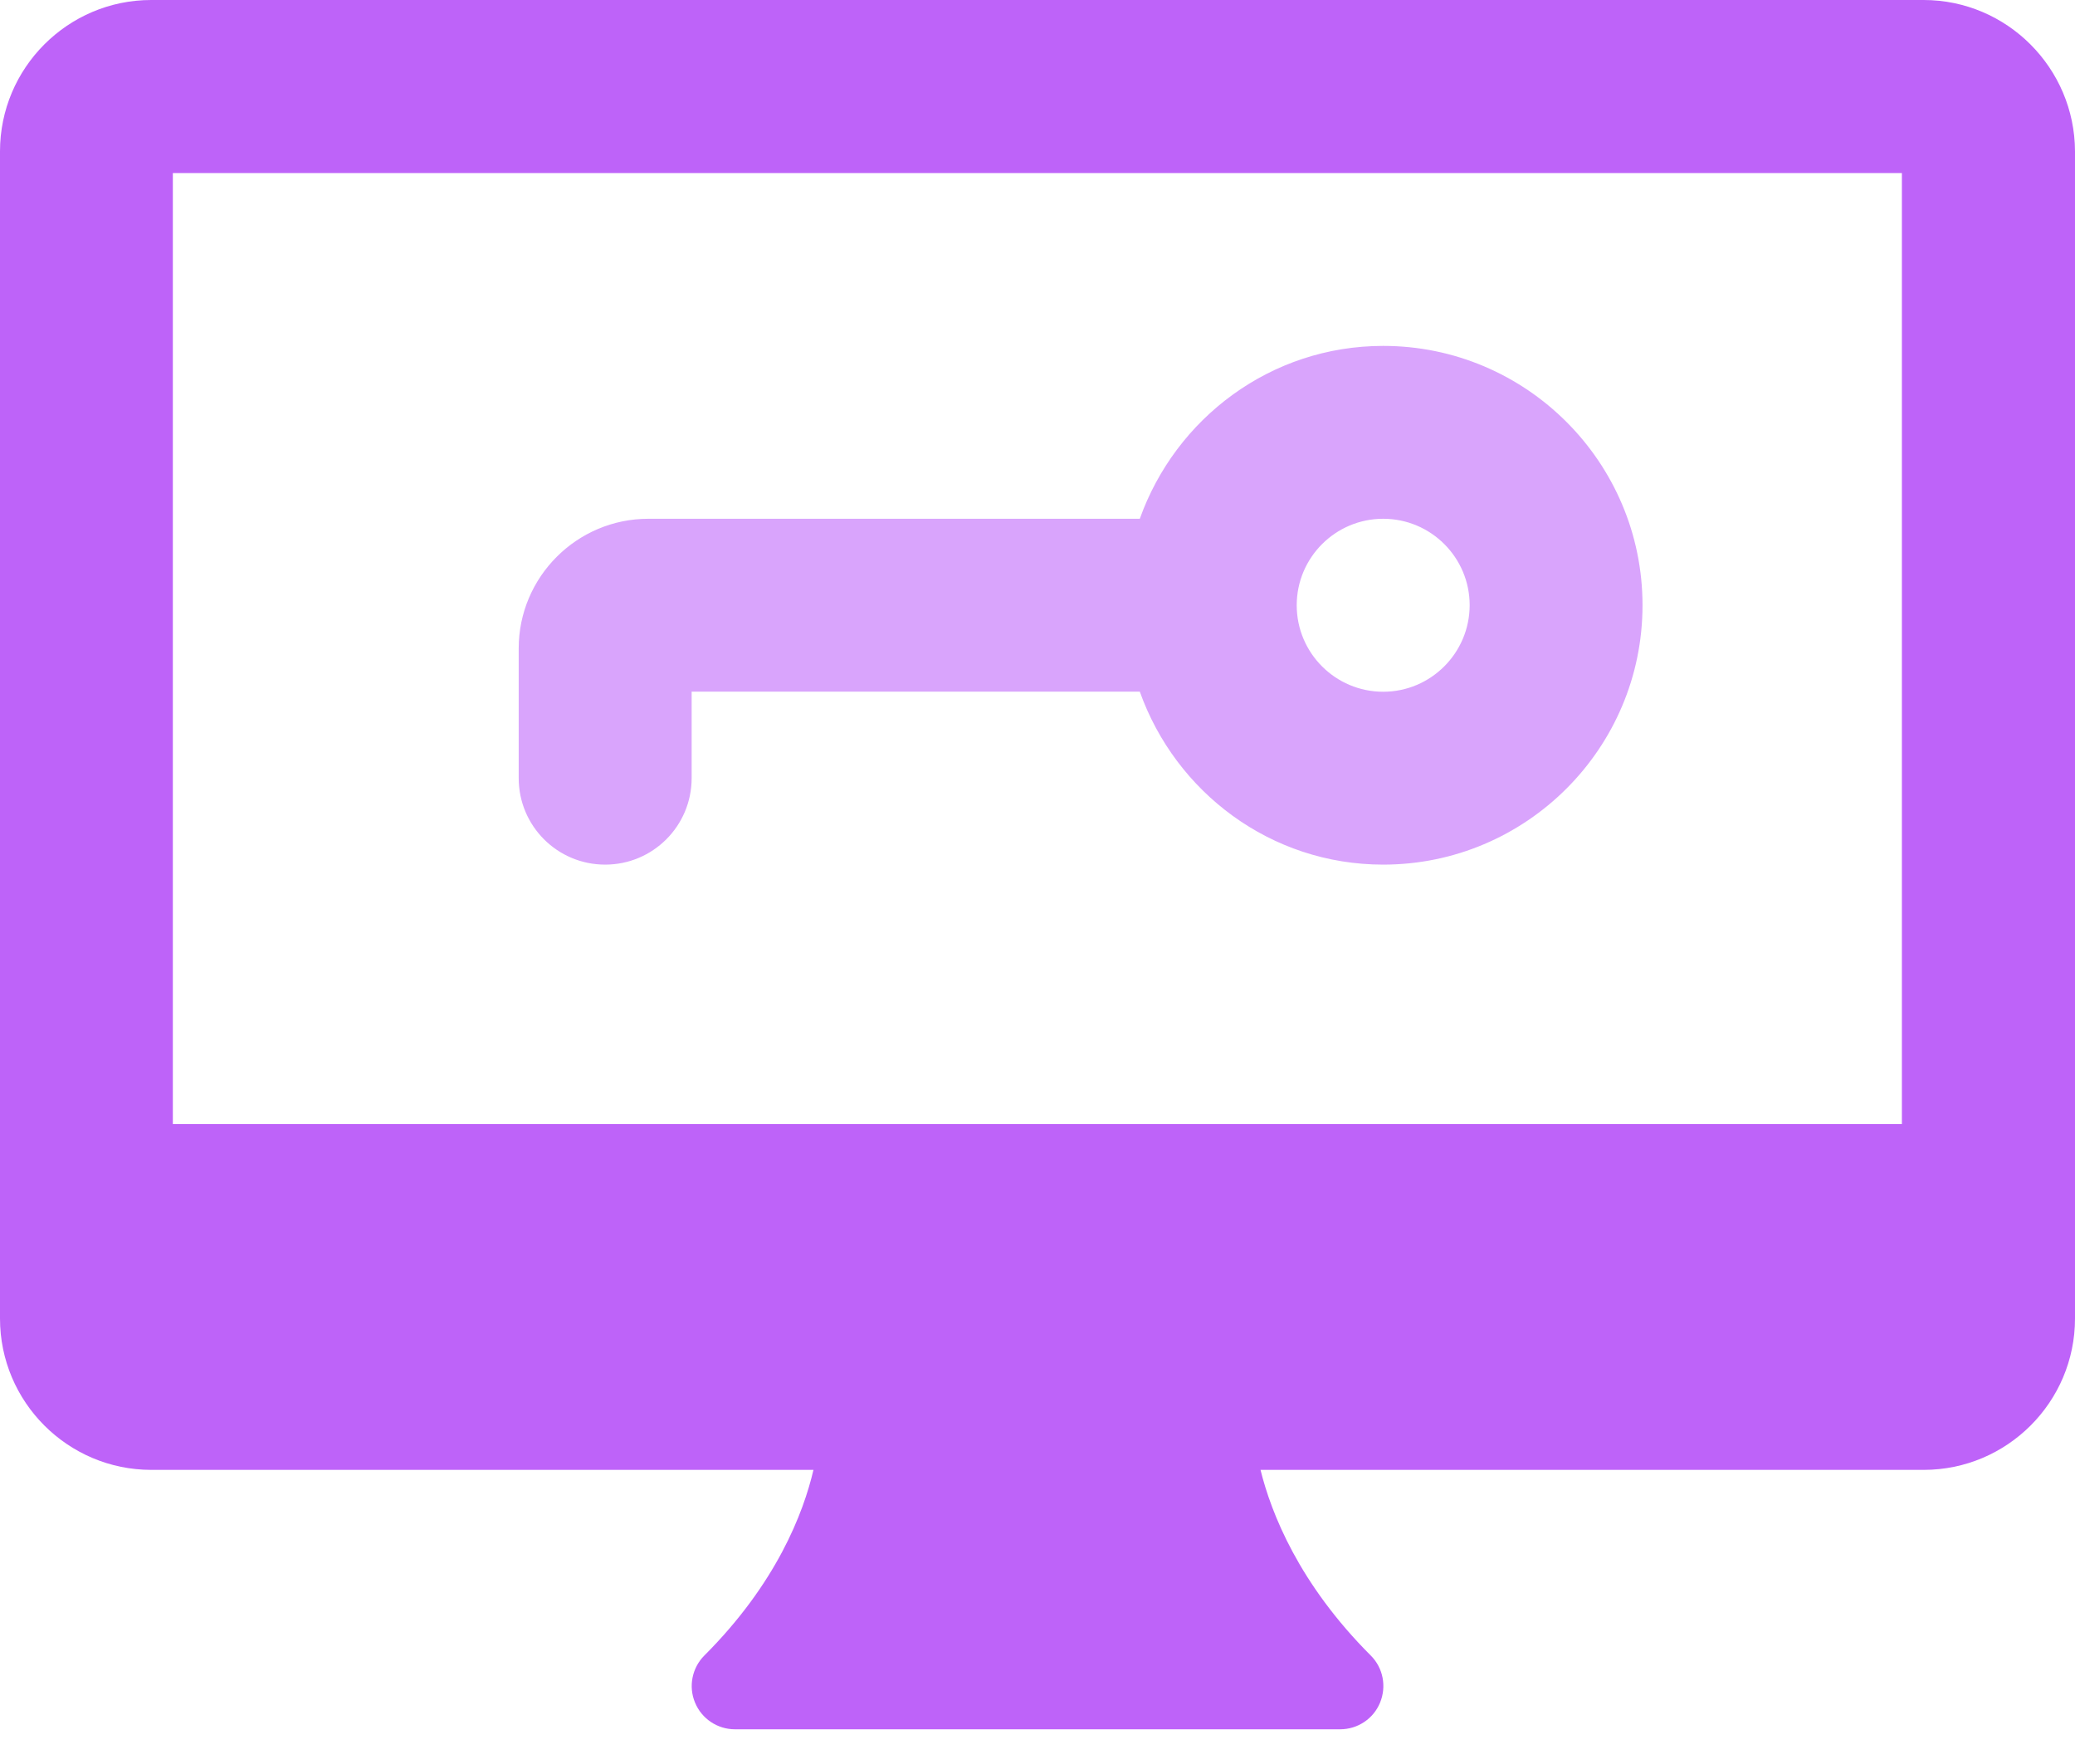 <svg width="40" height="34" viewBox="0 0 40 34" fill="none" xmlns="http://www.w3.org/2000/svg">
<path d="M26.664 6.667C24.494 6.667 22.662 8.064 21.972 9.999H12.498C11.121 9.999 9.999 11.121 9.999 12.498V14.998C9.999 15.918 10.743 16.665 11.666 16.665C12.588 16.665 13.333 15.918 13.333 14.998V13.331H21.972C22.662 15.268 24.494 16.665 26.664 16.665C29.421 16.665 31.663 14.423 31.663 11.666C31.663 8.909 29.421 6.667 26.664 6.667ZM26.664 13.333C25.744 13.333 24.997 12.586 24.997 11.666C24.997 10.746 25.744 9.999 26.664 9.999C27.584 9.999 28.331 10.746 28.331 11.666C28.329 12.586 27.581 13.333 26.664 13.333Z" fill="#D9A4FC"/>
<path d="M37.08 0H2.915C1.307 0 0 1.31 0 2.917V25.414C0 27.022 1.307 28.331 2.917 28.331H15.681C15.486 29.166 14.966 30.521 13.578 31.909C13.341 32.146 13.268 32.506 13.398 32.816C13.526 33.128 13.831 33.331 14.168 33.331H25.834C26.172 33.331 26.477 33.128 26.604 32.816C26.732 32.503 26.662 32.146 26.424 31.909C25.039 30.524 24.507 29.169 24.299 28.331H37.083C38.69 28.331 40 27.024 40 25.414V2.917C39.995 1.31 38.688 0 37.08 0ZM36.663 21.665H3.332V3.335H36.663V21.665Z" fill="#BE63F9"/>
</svg>